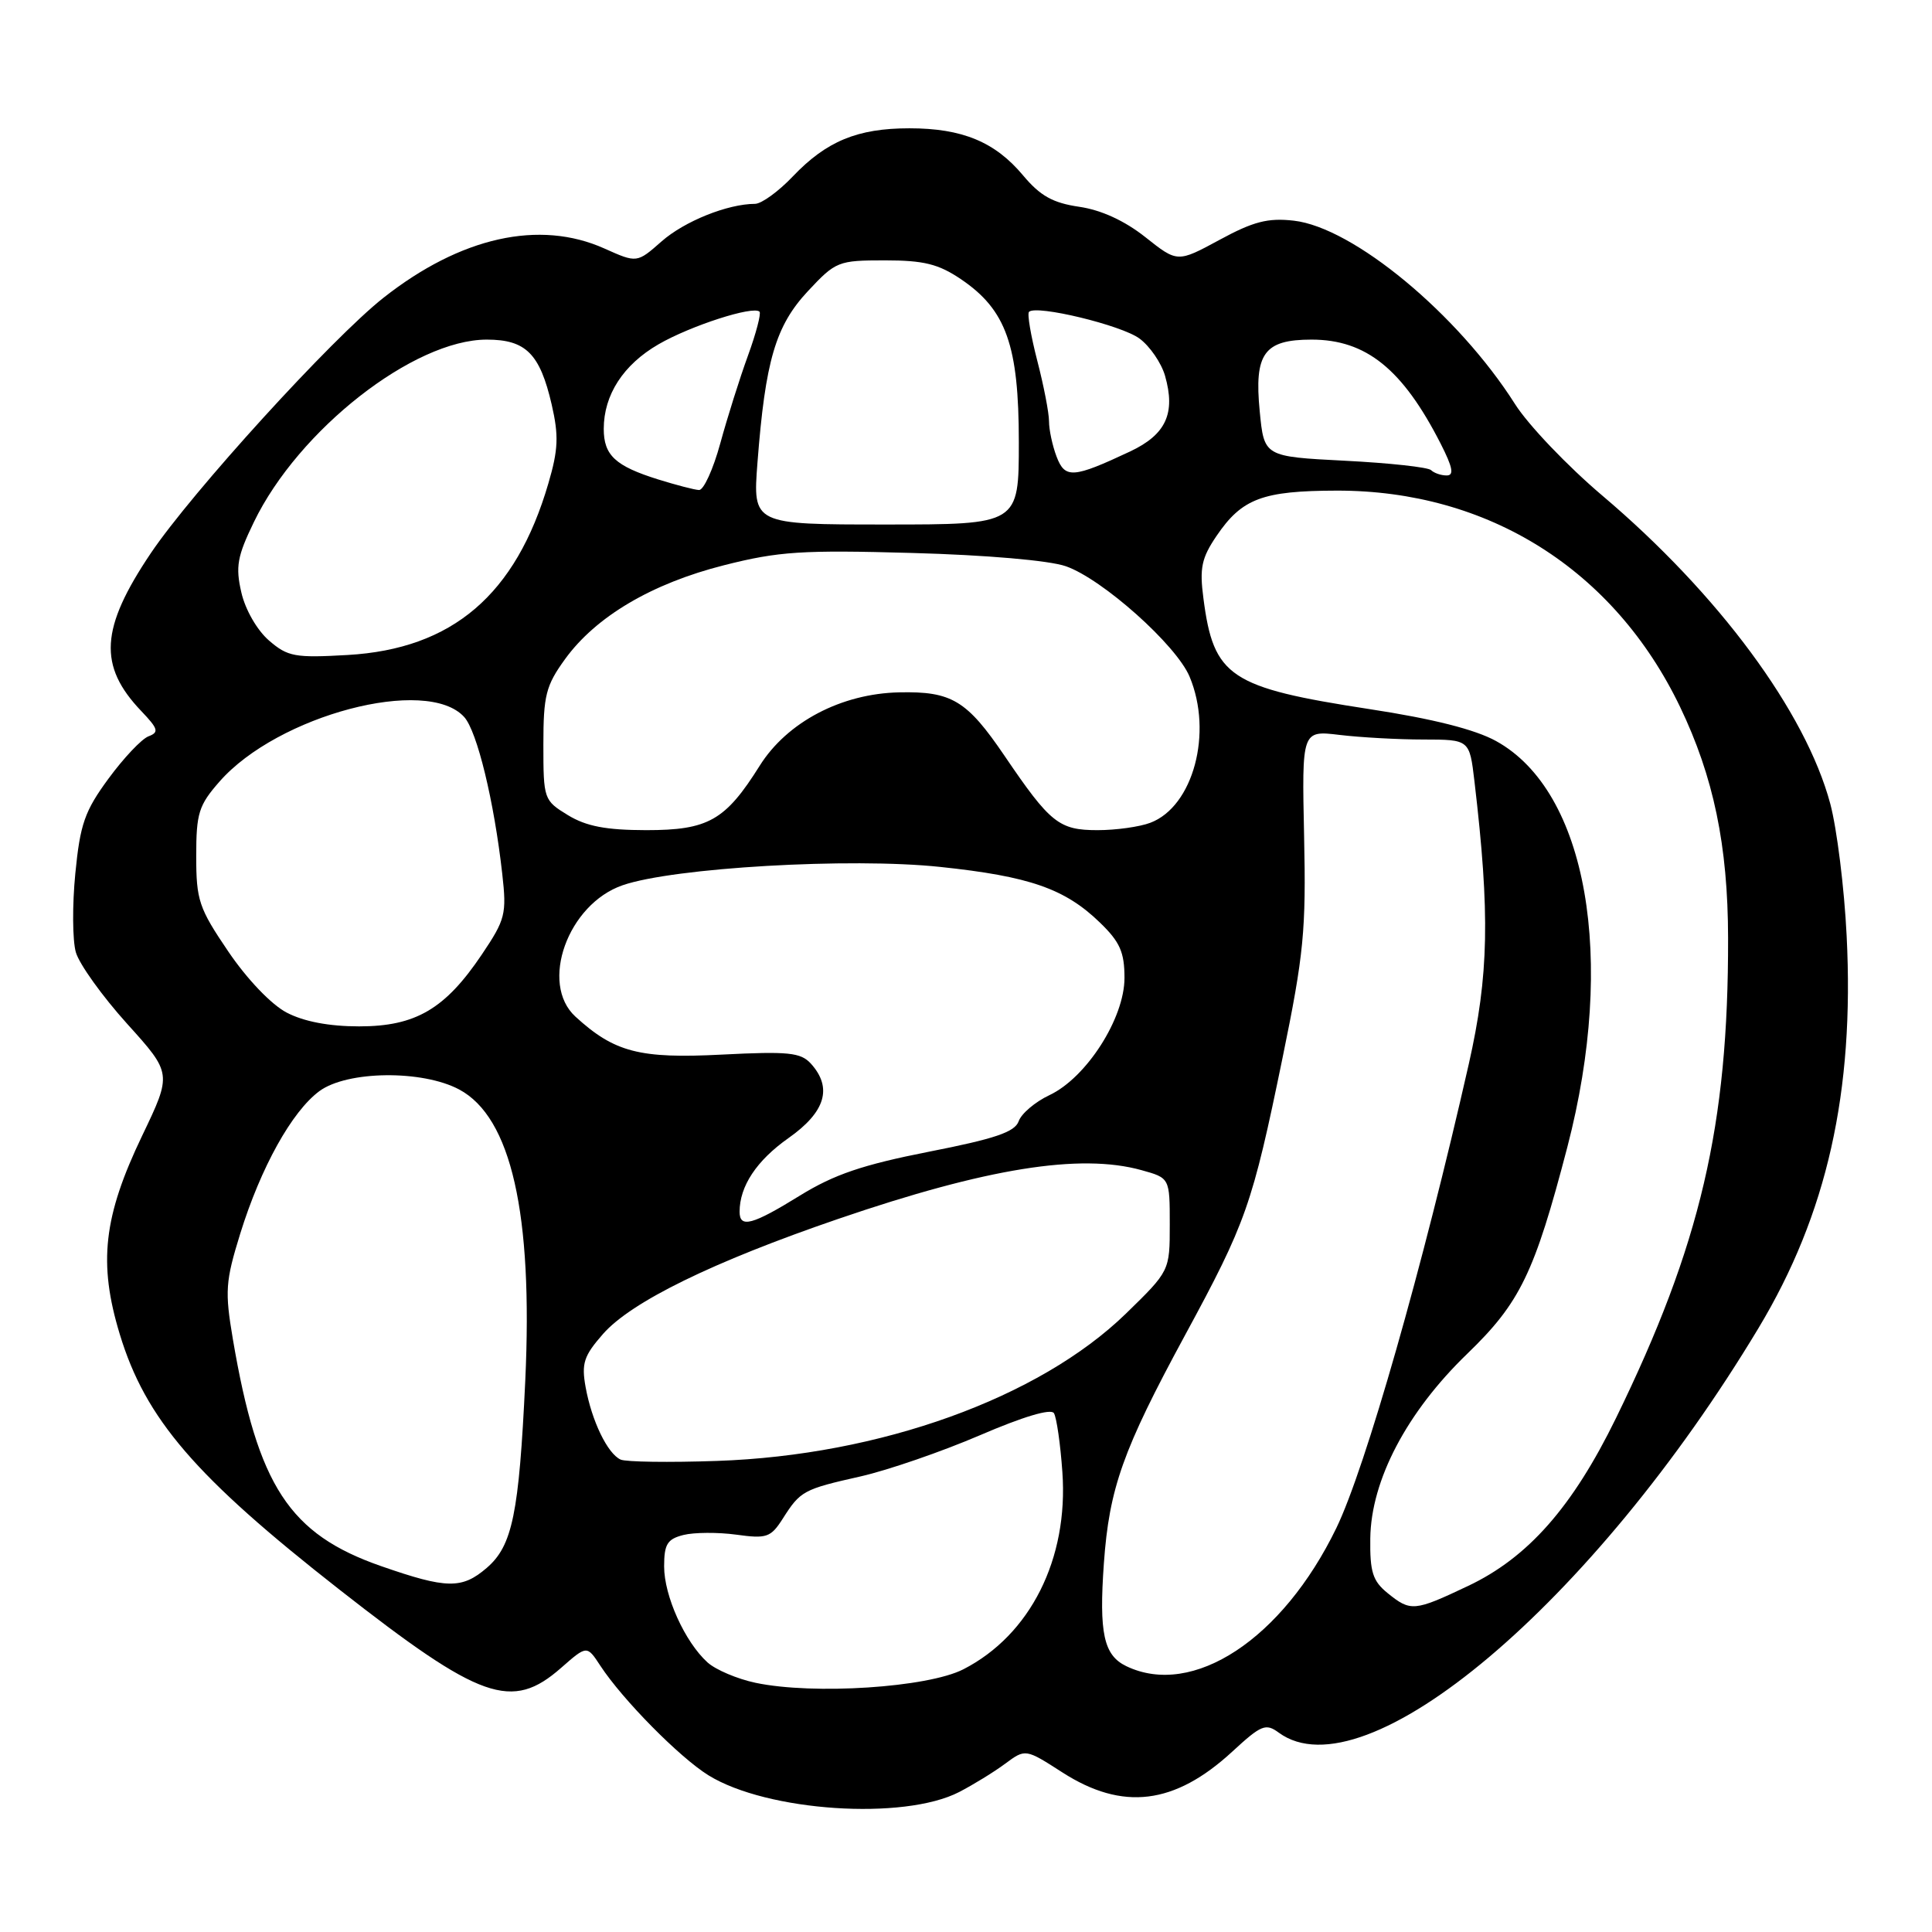 <?xml version="1.0" encoding="UTF-8" standalone="no"?>
<!DOCTYPE svg PUBLIC "-//W3C//DTD SVG 1.1//EN" "http://www.w3.org/Graphics/SVG/1.1/DTD/svg11.dtd" >
<svg xmlns="http://www.w3.org/2000/svg" xmlns:xlink="http://www.w3.org/1999/xlink" version="1.1" viewBox="0 0 256 256">
 <g >
 <path fill="currentColor"
d=" M 127.10 237.45 C 128.97 236.48 131.71 234.80 133.19 233.70 C 135.88 231.71 135.88 231.71 140.78 234.86 C 148.76 239.98 155.63 239.14 163.26 232.12 C 167.13 228.55 167.71 228.31 169.45 229.59 C 180.87 237.94 211.10 212.43 233.01 175.98 C 242.09 160.88 245.73 144.69 244.69 124.00 C 244.38 117.67 243.40 109.80 242.52 106.50 C 239.26 94.33 227.72 78.72 212.34 65.69 C 207.71 61.77 202.49 56.30 200.74 53.53 C 193.19 41.63 179.31 30.13 171.43 29.24 C 168.01 28.85 166.07 29.35 161.60 31.78 C 156.02 34.80 156.02 34.80 151.76 31.42 C 149.01 29.24 145.90 27.82 143.00 27.40 C 139.51 26.89 137.84 25.96 135.57 23.25 C 131.85 18.80 127.51 17.00 120.50 17.00 C 113.62 17.00 109.51 18.70 105.05 23.38 C 103.16 25.37 100.91 27.00 100.05 27.01 C 96.42 27.02 90.71 29.31 87.67 31.98 C 84.40 34.86 84.40 34.86 80.09 32.93 C 71.48 29.07 61.04 31.40 50.82 39.45 C 43.99 44.83 25.42 65.22 19.97 73.32 C 13.29 83.26 12.99 88.22 18.72 94.22 C 20.97 96.58 21.10 97.03 19.67 97.57 C 18.76 97.92 16.38 100.44 14.37 103.18 C 11.22 107.47 10.62 109.19 9.98 115.74 C 9.57 119.91 9.60 124.61 10.05 126.18 C 10.50 127.75 13.55 132.00 16.83 135.64 C 22.79 142.24 22.79 142.24 18.84 150.48 C 13.70 161.20 13.00 167.35 15.87 176.79 C 19.28 188.02 25.85 195.66 45.00 210.65 C 63.70 225.29 67.81 226.74 74.35 221.00 C 77.77 218.00 77.77 218.00 79.55 220.72 C 82.50 225.22 90.05 232.87 93.88 235.24 C 101.65 240.04 119.76 241.24 127.10 237.45 Z  M 100.11 222.98 C 97.70 222.47 94.84 221.26 93.75 220.28 C 90.75 217.56 88.00 211.48 88.00 207.56 C 88.00 204.61 88.42 203.93 90.57 203.39 C 91.98 203.04 95.13 203.02 97.56 203.35 C 101.59 203.91 102.13 203.72 103.72 201.23 C 106.06 197.55 106.44 197.34 114.04 195.63 C 117.68 194.80 124.79 192.35 129.84 190.18 C 135.55 187.72 139.26 186.61 139.65 187.25 C 140.00 187.81 140.51 191.33 140.77 195.06 C 141.59 206.55 136.53 216.64 127.65 221.19 C 122.92 223.61 107.80 224.60 100.11 222.98 Z  M 149.23 220.77 C 146.25 219.33 145.61 216.41 146.27 207.14 C 146.98 197.21 148.77 192.15 156.98 177.00 C 165.15 161.93 165.92 159.73 169.95 140.14 C 172.77 126.41 173.07 123.28 172.80 110.78 C 172.50 96.78 172.50 96.78 177.50 97.38 C 180.25 97.71 185.25 97.99 188.61 97.99 C 194.72 98.00 194.72 98.00 195.37 103.51 C 197.45 121.17 197.28 129.23 194.62 141.00 C 188.52 167.91 180.93 194.50 177.08 202.46 C 169.94 217.20 158.05 225.02 149.23 220.77 Z  M 183.86 211.09 C 181.89 209.49 181.51 208.29 181.57 203.84 C 181.67 196.13 186.41 187.11 194.42 179.38 C 201.43 172.61 203.32 168.70 207.68 152.00 C 214.19 127.00 210.31 104.86 198.25 98.20 C 195.47 96.66 189.85 95.24 181.46 93.96 C 162.93 91.11 160.81 89.70 159.46 79.29 C 158.93 75.27 159.21 73.94 161.20 71.01 C 164.56 66.06 167.28 65.03 177.14 65.01 C 197.20 64.98 213.87 75.48 222.61 93.65 C 227.06 102.92 228.96 112.04 228.98 124.29 C 229.03 149.10 225.32 164.99 214.13 187.90 C 208.37 199.69 202.47 206.39 194.52 210.15 C 187.39 213.53 186.92 213.57 183.86 211.09 Z  M 50.50 207.52 C 38.33 203.28 34.17 196.91 30.86 177.47 C 29.78 171.08 29.87 169.81 31.83 163.47 C 34.56 154.68 38.68 147.27 42.32 144.58 C 46.00 141.87 55.94 141.75 60.84 144.36 C 67.74 148.04 70.63 160.81 69.60 182.96 C 68.77 200.58 67.90 204.82 64.50 207.75 C 61.21 210.58 59.20 210.55 50.50 207.52 Z  M 82.23 193.40 C 80.50 192.61 78.41 188.28 77.60 183.82 C 77.03 180.66 77.35 179.67 79.90 176.76 C 83.65 172.49 94.46 167.20 111.07 161.51 C 130.69 154.79 143.12 152.79 151.25 155.05 C 155.00 156.09 155.00 156.09 155.00 162.25 C 155.00 168.40 155.00 168.40 149.18 174.07 C 137.67 185.25 116.61 192.84 95.00 193.58 C 88.67 193.80 82.93 193.72 82.23 193.40 Z  M 98.00 160.57 C 98.00 157.18 100.25 153.78 104.48 150.80 C 109.38 147.35 110.34 144.14 107.45 140.94 C 106.10 139.46 104.49 139.29 95.65 139.74 C 84.75 140.30 81.42 139.44 76.25 134.71 C 71.46 130.33 75.23 119.81 82.50 117.30 C 89.24 114.97 112.68 113.61 124.57 114.87 C 136.41 116.12 141.11 117.75 145.75 122.25 C 148.40 124.81 149.00 126.17 149.00 129.58 C 149.00 134.93 143.96 142.80 139.06 145.11 C 137.17 146.00 135.33 147.56 134.98 148.57 C 134.47 150.00 131.86 150.89 123.08 152.61 C 114.31 154.34 110.54 155.62 106.01 158.41 C 99.69 162.32 98.00 162.77 98.00 160.57 Z  M 37.98 134.17 C 35.95 133.11 32.73 129.74 30.25 126.08 C 26.35 120.33 26.00 119.29 26.00 113.44 C 26.00 107.75 26.33 106.70 29.09 103.56 C 36.80 94.77 56.57 89.55 61.51 95.01 C 63.22 96.90 65.47 106.16 66.55 115.78 C 67.15 121.12 66.97 121.83 63.85 126.47 C 58.98 133.71 55.07 136.00 47.59 136.00 C 43.60 136.00 40.25 135.36 37.98 134.17 Z  M 75.25 108.01 C 72.06 106.06 72.00 105.90 72.00 98.66 C 72.00 92.14 72.33 90.85 74.87 87.34 C 78.96 81.69 86.38 77.31 95.96 74.89 C 103.19 73.06 106.30 72.86 120.86 73.27 C 130.67 73.54 139.03 74.26 141.23 75.03 C 146.06 76.71 155.88 85.47 157.63 89.67 C 160.74 97.09 158.11 106.87 152.43 109.02 C 151.02 109.56 147.87 110.00 145.43 110.00 C 140.32 110.00 139.16 109.07 133.10 100.14 C 128.11 92.80 126.11 91.59 119.16 91.74 C 111.48 91.90 104.29 95.68 100.66 101.47 C 96.11 108.72 93.86 110.00 85.62 110.00 C 80.29 109.99 77.68 109.49 75.25 108.01 Z  M 35.64 84.87 C 34.07 83.51 32.50 80.79 31.98 78.50 C 31.19 75.09 31.44 73.71 33.65 69.16 C 39.56 56.95 54.83 45.00 64.50 45.00 C 69.68 45.00 71.54 46.86 73.10 53.60 C 74.05 57.73 73.98 59.57 72.66 64.06 C 68.35 78.81 59.95 85.99 46.06 86.79 C 39.08 87.19 38.13 87.02 35.64 84.87 Z  M 100.37 61.28 C 101.41 47.78 102.77 43.17 107.05 38.58 C 110.74 34.63 111.06 34.50 117.25 34.50 C 122.42 34.50 124.35 34.98 127.34 37.00 C 133.33 41.06 135.00 45.77 135.00 58.57 C 135.00 69.50 135.00 69.50 117.37 69.50 C 99.74 69.50 99.74 69.50 100.37 61.28 Z  M 87.22 63.53 C 81.53 61.75 80.00 60.33 80.00 56.83 C 80.00 52.32 82.59 48.32 87.26 45.62 C 91.49 43.17 99.81 40.48 100.64 41.30 C 100.87 41.54 100.19 44.16 99.11 47.12 C 98.03 50.08 96.38 55.31 95.44 58.75 C 94.50 62.19 93.23 64.97 92.62 64.93 C 92.00 64.90 89.57 64.26 87.22 63.53 Z  M 140.00 60.50 C 139.45 59.05 139.00 56.95 139.00 55.83 C 139.00 54.71 138.30 51.09 137.44 47.78 C 136.59 44.48 136.09 41.57 136.35 41.32 C 137.30 40.36 148.61 43.09 150.99 44.86 C 152.36 45.87 153.88 48.09 154.37 49.78 C 155.80 54.77 154.50 57.58 149.75 59.82 C 142.19 63.37 141.12 63.45 140.00 60.50 Z  M 189.63 62.30 C 189.25 61.91 184.11 61.35 178.21 61.05 C 167.50 60.50 167.50 60.50 166.92 54.50 C 166.17 46.83 167.50 45.00 173.79 45.00 C 181.01 45.00 185.85 48.90 190.89 58.78 C 192.50 61.94 192.70 63.00 191.69 63.00 C 190.94 63.00 190.02 62.68 189.63 62.30 Z "/>
</g>
</svg>